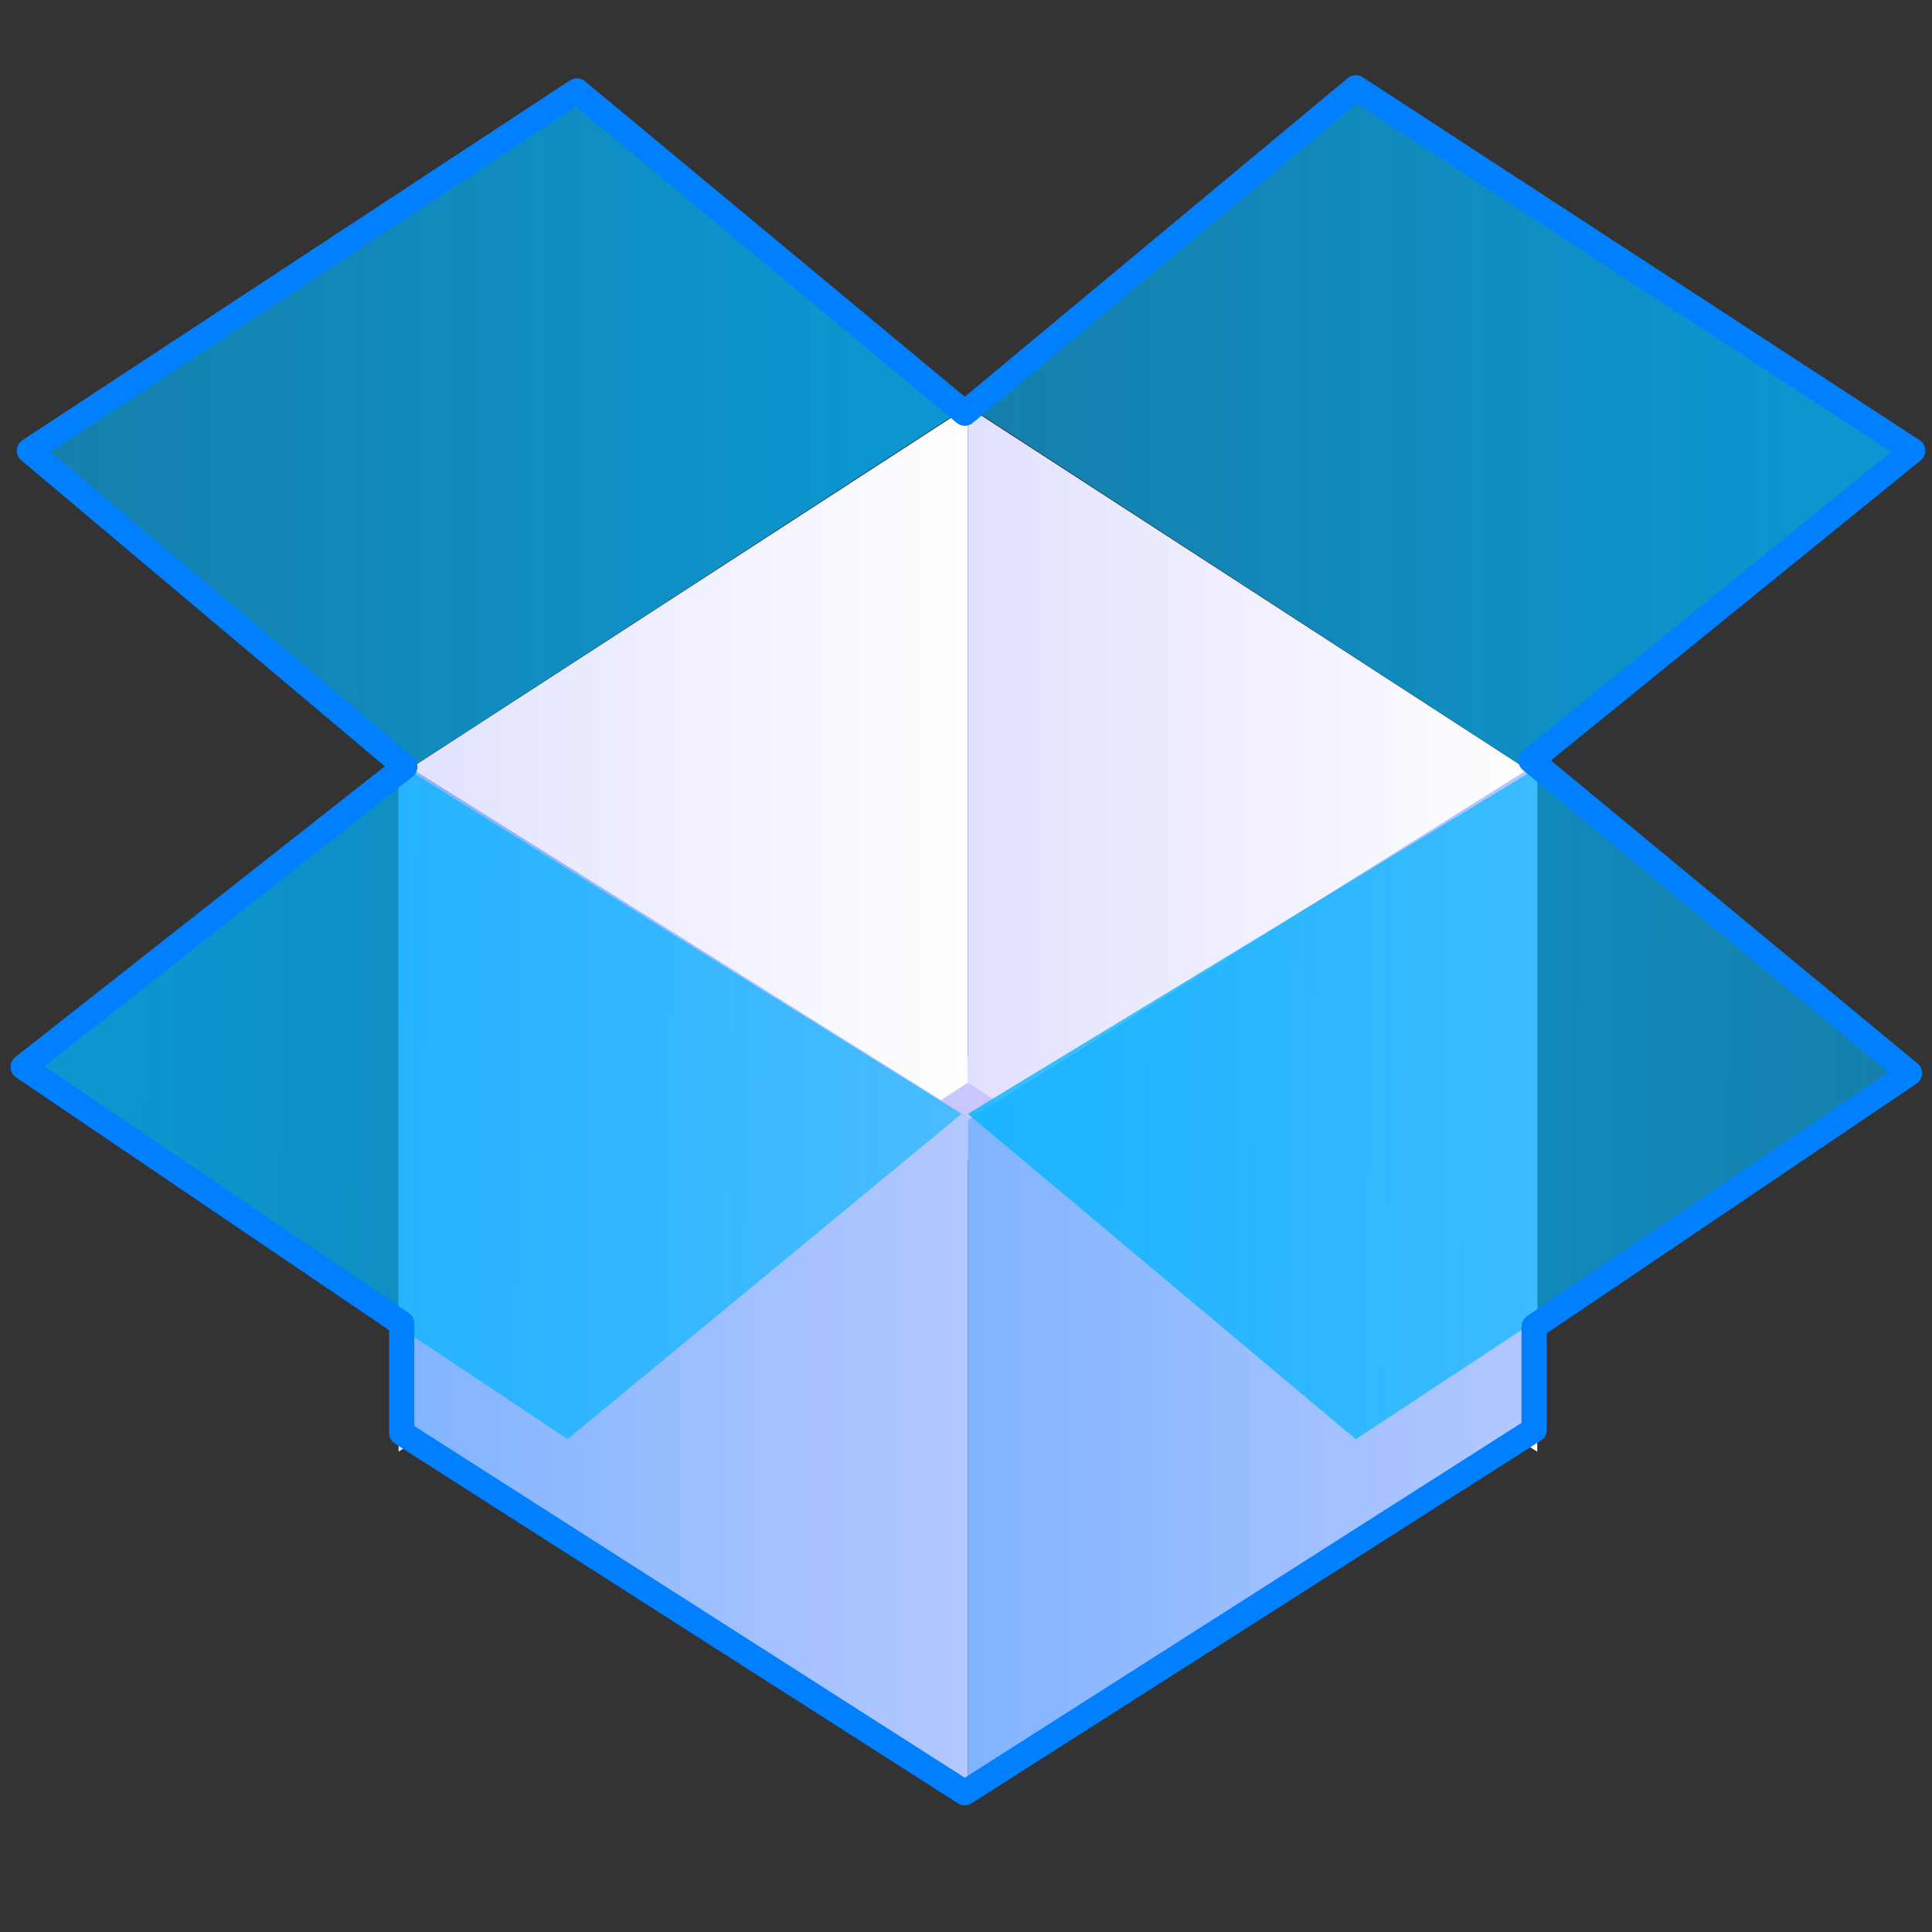 <?xml version="1.0" encoding="UTF-8" standalone="no"?>
<!-- Created with Inkscape (http://www.inkscape.org/) -->

<svg
   width="256mm"
   height="256mm"
   viewBox="0 0 256 256"
   version="1.1"
   id="svg1"
   inkscape:version="1.3.2 (091e20ef0f, 2023-11-25)"
   xml:space="preserve"
   sodipodi:docname="dropboxstatus-idle.svg"
   xmlns:inkscape="http://www.inkscape.org/namespaces/inkscape"
   xmlns:sodipodi="http://sodipodi.sourceforge.net/DTD/sodipodi-0.dtd"
   xmlns:xlink="http://www.w3.org/1999/xlink"
   xmlns="http://www.w3.org/2000/svg"
   xmlns:svg="http://www.w3.org/2000/svg"
   xmlns:rdf="http://www.w3.org/1999/02/22-rdf-syntax-ns#"
   xmlns:cc="http://creativecommons.org/ns#"
   xmlns:dc="http://purl.org/dc/elements/1.1/"><rect x="0" y="0" width="256" height="256" fill="#333333" stroke="none"/><defs
     id="defs1"><linearGradient
       x1="509.955"
       y1="631.036"
       x2="758.115"
       y2="631.036"
       id="linearGradient3865"
       xlink:href="#linearGradient3801"
       gradientUnits="userSpaceOnUse"
       gradientTransform="matrix(-1,0.022,0,1,1019.909,-135.016)" /><linearGradient
       id="linearGradient3801"><stop
         id="stop3803"
         style="stop-color:#ffffff;stop-opacity:1"
         offset="0" /><stop
         id="stop3805"
         style="stop-color:#e1e1ff;stop-opacity:1"
         offset="1" /></linearGradient><linearGradient
       x1="509.955"
       y1="631.036"
       x2="758.115"
       y2="631.036"
       id="linearGradient3862"
       xlink:href="#linearGradient3789"
       gradientUnits="userSpaceOnUse"
       gradientTransform="matrix(1,0.022,0,1,0,-135.016)" /><linearGradient
       id="linearGradient3789"><stop
         id="stop3791"
         style="stop-color:#e1e1ff;stop-opacity:1"
         offset="0" /><stop
         id="stop3793"
         style="stop-color:#ffffff;stop-opacity:1"
         offset="1" /></linearGradient><linearGradient
       x1="509.955"
       y1="631.036"
       x2="758.115"
       y2="631.036"
       id="linearGradient3859"
       xlink:href="#linearGradient3811"
       gradientUnits="userSpaceOnUse"
       gradientTransform="rotate(180,509.955,646.17)" /><linearGradient
       id="linearGradient3811"><stop
         id="stop3813"
         style="stop-color:#b4c8ff;stop-opacity:1"
         offset="0" /><stop
         id="stop3815"
         style="stop-color:#80b4ff;stop-opacity:1"
         offset="1" /></linearGradient><linearGradient
       x1="509.955"
       y1="631.036"
       x2="758.115"
       y2="631.036"
       id="linearGradient3856"
       xlink:href="#linearGradient3823"
       gradientUnits="userSpaceOnUse"
       gradientTransform="matrix(1,0,0,-1,4.6950732e-5,1293.704)" /><linearGradient
       id="linearGradient3823"><stop
         id="stop3825"
         style="stop-color:#80b4ff;stop-opacity:1"
         offset="0" /><stop
         id="stop3827"
         style="stop-color:#b4c8ff;stop-opacity:1"
         offset="1" /></linearGradient><linearGradient
       x1="101.764"
       y1="293.156"
       x2="507.728"
       y2="293.156"
       id="linearGradient3857"
       xlink:href="#linearGradient3843"
       gradientUnits="userSpaceOnUse" /><linearGradient
       id="linearGradient3843"><stop
         id="stop3845"
         style="stop-color:#00b4ff;stop-opacity:0.588"
         offset="0" /><stop
         id="stop3847"
         style="stop-color:#00b4ff;stop-opacity:0.784"
         offset="1" /></linearGradient><linearGradient
       x1="101.764"
       y1="293.156"
       x2="507.728"
       y2="293.156"
       id="linearGradient3850"
       xlink:href="#linearGradient3831"
       gradientUnits="userSpaceOnUse"
       gradientTransform="matrix(-1,0,0,1,1019.909,0)" /><linearGradient
       id="linearGradient3831"><stop
         id="stop3833"
         style="stop-color:#00b4ff;stop-opacity:0.784"
         offset="0" /><stop
         id="stop3835"
         style="stop-color:#00b4ff;stop-opacity:0.588"
         offset="1" /></linearGradient><linearGradient
       x1="509.455"
       y1="586.312"
       x2="919.509"
       y2="586.312"
       id="linearGradient3847"
       xlink:href="#linearGradient3831"
       gradientUnits="userSpaceOnUse"
       gradientTransform="matrix(1,0,-0.009,1,5.48,0)" /><linearGradient
       x1="509.455"
       y1="586.312"
       x2="919.509"
       y2="586.312"
       id="linearGradient3844"
       xlink:href="#linearGradient3843"
       gradientUnits="userSpaceOnUse"
       gradientTransform="matrix(-1,0,-0.009,1,1022.662,0)" /><linearGradient
       id="SVGID_XMLID_3__9"
       gradientUnits="userSpaceOnUse"
       gradientTransform="matrix(1.98,0,0,1.98,-126.43,-126.43)"
       x1="63.998"
       y1="14.001"
       x2="63.998"
       y2="63.001">
<stop
   offset="0%"
   style="stop-color:rgb(255,255,255);stop-opacity: 1"
   id="stop31" />
<stop
   offset="100%"
   style="stop-color:rgb(255,255,255);stop-opacity: 0"
   id="stop32" />
</linearGradient><linearGradient
       id="SVGID_XMLID_2__8"
       gradientUnits="userSpaceOnUse"
       gradientTransform="matrix(1.98,0,0,1.98,-126.43,-126.43)"
       x1="68.055"
       y1="118.069"
       x2="23.231"
       y2="22.762">
<stop
   offset="0%"
   style="stop-color:rgb(255,84,84);stop-opacity: 1"
   id="stop26" />
<stop
   offset="19.44%"
   style="stop-color:rgb(249,79,79);stop-opacity: 1"
   id="stop27" />
<stop
   offset="46.65%"
   style="stop-color:rgb(230,66,66);stop-opacity: 1"
   id="stop28" />
<stop
   offset="78.3%"
   style="stop-color:rgb(201,45,45);stop-opacity: 1"
   id="stop29" />
<stop
   offset="100%"
   style="stop-color:rgb(176,28,28);stop-opacity: 1"
   id="stop30" />
</linearGradient><linearGradient
       id="SVGID_XMLID_1__7"
       gradientUnits="userSpaceOnUse"
       gradientTransform="matrix(1.98,0,0,1.98,-126.43,-126.43)"
       x1="115.602"
       y1="117.391"
       x2="13.811"
       y2="13.381">
<stop
   offset="0"
   style="stop-color:#ff9090;stop-opacity:1;"
   id="stop21" />
<stop
   offset="0.194"
   style="stop-color:#fa8080;stop-opacity:1;"
   id="stop22" />
<stop
   offset="0.467"
   style="stop-color:#e74f4f;stop-opacity:1;"
   id="stop23" />
<stop
   offset="0.636"
   style="stop-color:#9d2323;stop-opacity:1;"
   id="stop24" />
<stop
   offset="1"
   style="stop-color:#881515;stop-opacity:1;"
   id="stop25" />
</linearGradient><linearGradient
       id="linearGradient1-5"
       inkscape:collect="always"><stop
         style="stop-color:#004575;stop-opacity:1;"
         offset="0"
         id="stop1-0" /><stop
         style="stop-color:#4ec2ff;stop-opacity:1;"
         offset="1"
         id="stop2-3" /></linearGradient><linearGradient
       id="SVGID_XMLID_2__8-0"
       gradientUnits="userSpaceOnUse"
       gradientTransform="matrix(1.98,0,0,1.98,-126.43,-126.43)"
       x1="68.055"
       y1="118.069"
       x2="23.231"
       y2="22.762">
<stop
   offset="0"
   style="stop-color:#54bcff;stop-opacity:1;"
   id="stop26-6" />
<stop
   offset="0.194"
   style="stop-color:#4fc5f9;stop-opacity:1;"
   id="stop27-3" />
<stop
   offset="0.467"
   style="stop-color:#42b5e6;stop-opacity:1;"
   id="stop28-2" />
<stop
   offset="0.783"
   style="stop-color:#2d98c9;stop-opacity:1;"
   id="stop29-0" />
<stop
   offset="1"
   style="stop-color:#1c69b0;stop-opacity:1;"
   id="stop30-6" />
</linearGradient><linearGradient
       id="SVGID_XMLID_1__7-1"
       gradientUnits="userSpaceOnUse"
       gradientTransform="matrix(1.98,0,0,1.98,-126.43,-126.43)"
       x1="115.602"
       y1="117.391"
       x2="13.811"
       y2="13.381">
<stop
   offset="0"
   style="stop-color:#90daff;stop-opacity:1;"
   id="stop21-5" />
<stop
   offset="0.194"
   style="stop-color:#80c5fa;stop-opacity:1;"
   id="stop22-5" />
<stop
   offset="0.467"
   style="stop-color:#4f9fe7;stop-opacity:1;"
   id="stop23-4" />
<stop
   offset="0.636"
   style="stop-color:#235a9d;stop-opacity:1;"
   id="stop24-7" />
<stop
   offset="1"
   style="stop-color:#154988;stop-opacity:1;"
   id="stop25-6" />
</linearGradient><linearGradient
       inkscape:collect="always"
       xlink:href="#linearGradient1-5"
       id="linearGradient2-5"
       x1="45.73"
       y1="55.056"
       x2="-115.238"
       y2="-115.233"
       gradientUnits="userSpaceOnUse" /><linearGradient
       inkscape:collect="always"
       xlink:href="#SVGID_XMLID_3__9"
       id="linearGradient10"
       gradientUnits="userSpaceOnUse"
       gradientTransform="matrix(1.98,0,0,1.98,-126.43,-126.43)"
       x1="63.998"
       y1="14.001"
       x2="63.998"
       y2="63.001" /></defs><sodipodi:namedview
     id="base"
     pagecolor="#ffffff"
     bordercolor="#000000"
     borderopacity="0.3"
     inkscape:pageopacity="0.0"
     inkscape:pageshadow="2"
     inkscape:zoom="0.98994949"
     inkscape:cx="505.07627"
     inkscape:cy="476.792"
     inkscape:document-units="mm"
     inkscape:showpageshadow="2"
     inkscape:pagecheckerboard="0"
     inkscape:deskcolor="#d1d1d1"
     inkscape:current-layer="svg1" /><g
     id="g3"
     transform="matrix(0.304,0,0,0.304,-26.773,-31.889)"><rect
       width="53.177"
       height="44.996"
       x="482.684"
       y="565.859"
       id="rect3817"
       style="fill:#c8c8ff;fill-opacity:1;fill-rule:nonzero;stroke:none" /><path
       d="M 509.955,282.248 261.795,443.142 V 737.662 L 509.955,576.767 Z"
       id="path3797"
       style="fill:url(#linearGradient3865);fill-opacity:1;fill-rule:nonzero;stroke:none" /><path
       d="m 509.955,282.248 248.16,160.895 V 737.662 L 509.955,576.767 Z"
       id="rect2998"
       style="fill:url(#linearGradient3862);fill-opacity:1;fill-rule:nonzero;stroke:none" /><path
       d="M 509.955,886.285 261.795,730.844 V 436.325 l 248.16,155.441 z"
       id="path3807"
       style="fill:url(#linearGradient3859);fill-opacity:1;fill-rule:nonzero;stroke:none" /><path
       d="M 509.955,887.648 758.115,732.208 V 437.688 l -248.16,155.441 z"
       id="path3819"
       style="fill:url(#linearGradient3856);fill-opacity:1;fill-rule:nonzero;stroke:none" /><path
       d="M 265.885,440.415 507.228,283.611 338.152,145.896 102.264,301.337 Z"
       id="path3849"
       style="fill:url(#linearGradient3857);fill-opacity:1;stroke:none" /><path
       d="M 754.024,440.415 512.682,283.611 681.758,145.896 917.646,301.337 Z"
       id="path3859"
       style="fill:url(#linearGradient3850);fill-opacity:1;stroke:none" /><path
       d="M 509.916,590.402 756.751,440.415 919.124,574.04 679.031,732.208 Z"
       id="path3829"
       style="fill:url(#linearGradient3847);fill-opacity:1;stroke:none" /><path
       d="M 507.189,590.402 265.885,440.415 98.288,574.04 335.425,732.208 Z"
       id="path3839"
       style="fill:url(#linearGradient3844);fill-opacity:1;stroke:none" /><path
       d="M 100.9,301.337 339.515,144.533 508.591,284.975 679.031,143.169 921.736,301.337 755.387,436.325 920.373,572.676 756.751,683.121 v 44.996 L 508.591,886.285 263.158,729.481 V 681.758 L 98.173,569.949 264.522,439.052 Z"
       id="path3787"
       style="fill:none;stroke:#0080ff;stroke-width:11;stroke-linecap:butt;stroke-linejoin:round;stroke-miterlimit:4;stroke-dasharray:none;stroke-opacity:1" /></g><g
     id="g10"
     transform="matrix(0.456,0,0,0.456,135.731,137.621)"
     inkscape:label="sync"
     style="display:none"><g
       transform="translate(128,128)"
       id="g37-5">
<path
   style="fill:url(#linearGradient2-5);fill-rule:nonzero;stroke:none;stroke-width:1.975;stroke-linecap:butt;stroke-linejoin:miter;stroke-miterlimit:4;stroke-dasharray:none;stroke-dashoffset:0"
   vector-effect="non-scaling-stroke"
   d="m 126.432,98.776 c 0,15.274 -12.382,27.656 -27.656,27.656 H -98.769 c -15.274,0 -27.656,-12.382 -27.656,-27.656 V -98.769 c 0,-15.274 12.382,-27.656 27.656,-27.656 H 98.776 c 15.274,0 27.656,12.382 27.656,27.656 z"
   stroke-linecap="round"
   id="path21-6" /><path
   style="fill:url(#SVGID_XMLID_1__7-1);fill-rule:nonzero;stroke:none;stroke-width:1.975;stroke-linecap:butt;stroke-linejoin:miter;stroke-miterlimit:4;stroke-dasharray:none;stroke-dashoffset:0"
   vector-effect="non-scaling-stroke"
   d="m -98.769,-118.523 c -10.893,0 -19.754,8.862 -19.754,19.754 V 98.776 c 0,10.893 8.862,19.754 19.754,19.754 H 98.776 c 10.893,0 19.754,-8.862 19.754,-19.754 V -98.769 c 0,-10.893 -8.862,-19.754 -19.754,-19.754 z"
   stroke-linecap="round"
   id="path25-9" /><path
   style="fill:url(#SVGID_XMLID_2__8-0);fill-rule:nonzero;stroke:none;stroke-width:1.975;stroke-linecap:butt;stroke-linejoin:miter;stroke-miterlimit:4;stroke-dasharray:none;stroke-dashoffset:0"
   vector-effect="non-scaling-stroke"
   d="m -90.683,-110.398 c -10.893,0 -19.752,8.858 -19.752,19.749 V 90.653 c 0,10.889 8.86,19.747 19.752,19.747 H 90.678 c 10.895,0 19.754,-8.858 19.754,-19.747 V -90.652 c 0,-10.889 -8.86,-19.749 -19.754,-19.749 H -90.683 Z"
   stroke-linecap="round"
   id="path30-3" /><path
   style="opacity:0.605;fill:url(#linearGradient10);fill-rule:nonzero;stroke:none;stroke-width:1.975;stroke-linecap:butt;stroke-linejoin:miter;stroke-miterlimit:4;stroke-dasharray:none;stroke-dashoffset:0"
   vector-effect="non-scaling-stroke"
   d="m -90.683,-102.497 c -6.535,0 -11.851,5.314 -11.851,11.847 v 33.365 c 0,2.681 62.181,59.252 100.56,61.239 55.129,2.855 104.505,-27.05 104.505,-33.583 v -61.024 c 0,-6.533 -5.316,-11.847 -11.853,-11.847 H -90.683 Z"
   stroke-linecap="round"
   id="path32-7" /><g
   id="g1"
   style="display:none"><path
     id="path11-4"
     style="fill:#808080;fill-opacity:1;fill-rule:evenodd;stroke:none;stroke-width:6.803;stroke-linecap:round;stroke-linejoin:round;stroke-dasharray:none;stroke-opacity:1;paint-order:markers fill stroke"
     d="m 66.302,42.055 -1.149,1.149 C 64.753,43.358 64.335,43.624 63.88,44.038 63.36,44.512 52.466,55.683 43.825,64.532 L 31.893,76.464 33.799,78.369 c 0.198,0.514 0.469,1.002 0.812,1.417 1.296,1.564 63.532,63.455 63.715,63.637 l -26.366,26.366 c -18.886,18.383 -40.575,39.395 -40.355,39.775 0.268,0.464 0.708,0.854 1.21,1.212 l 33.488,33.488 66.696,-66.695 66.696,66.695 34.409,-34.408 -66.696,-66.696 66.696,-66.696 -34.408,-34.408 C 176.085,65.985 159.363,81.971 133.328,107.448 118.304,92.789 70.253,44.924 68.718,44.064 68.411,43.892 68.133,43.75 67.852,43.605 Z"
     sodipodi:nodetypes="ccscccsccscccccccccscc"
     transform="translate(-128,-128)" /><path
     id="rect1-5"
     style="fill:#ffffff;fill-opacity:1;fill-rule:evenodd;stroke:none;stroke-width:6.803;stroke-linecap:round;stroke-linejoin:round;stroke-dasharray:none;stroke-opacity:1;paint-order:markers fill stroke"
     d="m 62.882,27.007 -1.149,1.149 c -0.399,0.154 -0.817,0.419 -1.272,0.834 -0.52,0.474 -11.414,11.645 -20.056,20.494 l -11.931,11.931 1.905,1.905 c 0.198,0.514 0.469,1.002 0.812,1.417 1.296,1.564 63.532,63.454 63.715,63.637 l -26.366,26.366 c -18.886,18.383 -40.575,39.395 -40.355,39.775 0.268,0.464 0.708,0.854 1.21,1.212 L 62.882,229.215 129.578,162.52 196.273,229.215 230.682,194.807 163.987,128.111 230.682,61.415 196.274,27.007 C 172.665,50.936 155.943,66.923 129.907,92.399 114.884,77.741 66.832,29.876 65.297,29.015 64.991,28.844 64.713,28.701 64.432,28.557 Z"
     sodipodi:nodetypes="ccscccsccscccccccccscc"
     transform="translate(-128,-128)" /></g>
<g
   id="g3-2"
   inkscape:label="imp"
   style="display:none"><circle
     style="fill:#ffffff;fill-opacity:1;stroke-width:18.898;stroke-linecap:round;stroke-linejoin:round;stroke-miterlimit:2.1"
     id="path1"
     cx="1.115"
     cy="70.595"
     r="24.708" /><rect
     style="fill:#ffffff;fill-opacity:1;stroke-width:18.898;stroke-linecap:round;stroke-linejoin:round;stroke-miterlimit:2.1"
     id="rect3"
     width="49.417"
     height="124.099"
     x="-23.222"
     y="-92.702"
     ry="24.708" /></g><g
   id="g2"
   inkscape:label="clock"
   style="display:none"><path
     style="opacity:0.38;fill:#000000;fill-rule:nonzero;stroke:none;stroke-width:1.98;stroke-linecap:butt;stroke-linejoin:miter;stroke-miterlimit:4;stroke-dasharray:none;stroke-dashoffset:0"
     vector-effect="non-scaling-stroke"
     d="m 2.828,-92.766 c -51.91,0 -94.27,42.346 -94.27,94.24 0,51.896 42.36,94.242 94.27,94.242 51.914,0 94.337,-42.346 94.337,-94.242 -0.002,-51.894 -42.423,-94.24 -94.337,-94.24 z m 6.279,25.972 C 36.635,-66.412 71.871,-36.738 71.871,1.476 c 0,38.214 -30.813,68.955 -69.043,68.955 -38.224,0 -68.977,-30.741 -68.977,-68.955 0,-19.107 20.217,-65.157 58.355,-68.352 0.787,-0.066 0.361,55.541 0.361,55.541 -0.557,10.069 6.07,25.5 15.629,25.452 L 54.13,13.669 c 4.533,0.093 5.649,-25.42 -3.153,-25.361 l -42.39,0.424 c 0,0 -1.181,-36.559 0.389,-54.738 0.023,-0.265 -0.135,-0.792 0.131,-0.788 z"
     stroke-linecap="round"
     id="path33"
     sodipodi:nodetypes="ssscsssssscccccas" /><path
     style="display:inline;fill:#ffffff;fill-rule:nonzero;stroke:none;stroke-width:1.98;stroke-linecap:butt;stroke-linejoin:miter;stroke-miterlimit:4;stroke-dasharray:none;stroke-dashoffset:0"
     vector-effect="non-scaling-stroke"
     d="M -2.982,-96 C -54.755,-96 -97,-53.737 -97,-1.95 -97,49.841 -54.755,92.1 -2.982,92.1 48.791,92.1 91.1,49.841 91.1,-1.95 91.1,-53.737 48.791,-96 -2.982,-96 Z m -24.273,27.727 c 1.332,-0.455 -0.077,1.103 -0.077,1.103 0,0 -0.1,59.941 -0.122,60.852 -0.507,21.048 22.895,22.396 22.895,22.396 l 46.982,0.048 c 6.349,-0.528 5.573,-22.936 0.043,-22.899 L -4.519,-6.814 -4.976,-70.358 c 0,0 -0.17,-0.753 0.93,-0.763 C 46.2,-71.571 65.875,-21.018 65.875,-1.95 65.875,36.187 35.143,66.867 -2.982,66.867 -41.105,66.869 -71.775,36.189 -71.775,-1.95 c 0,-25.206 16.485,-56.758 44.521,-66.323 z"
     stroke-linecap="round"
     id="path36"
     sodipodi:nodetypes="sssssscscccccsscss" /></g><g
   id="g4"
   inkscape:label="roundonly"
   style="display:none"><path
     style="opacity:0.38;fill:#000000;fill-rule:nonzero;stroke:none;stroke-width:1.98;stroke-linecap:butt;stroke-linejoin:miter;stroke-miterlimit:4;stroke-dasharray:none;stroke-dashoffset:0"
     vector-effect="non-scaling-stroke"
     d="m 2.828,-92.766 c -51.91,0 -94.27,42.346 -94.27,94.24 0,51.896 42.36,94.242 94.27,94.242 51.914,0 94.337,-42.346 94.337,-94.242 -0.002,-51.894 -42.423,-94.24 -94.337,-94.24 z m 0,25.285 c 38.23,0 69.043,30.743 69.043,68.957 0,38.214 -30.813,68.955 -69.043,68.955 -38.224,0 -68.977,-30.741 -68.977,-68.955 0,-38.214 30.753,-68.957 68.977,-68.957 z"
     stroke-linecap="round"
     id="path33-3" /><path
     style="fill:#ffffff;fill-rule:nonzero;stroke:none;stroke-width:1.98;stroke-linecap:butt;stroke-linejoin:miter;stroke-miterlimit:4;stroke-dasharray:none;stroke-dashoffset:0"
     vector-effect="non-scaling-stroke"
     d="M -2.982,-96 C -54.755,-96 -97,-53.737 -97,-1.95 -97,49.841 -54.755,92.1 -2.982,92.1 48.791,92.1 91.1,49.841 91.1,-1.95 91.1,-53.737 48.791,-96 -2.982,-96 Z m 0,25.235 c 38.123,0 68.856,30.678 68.856,68.815 0,38.137 -30.732,68.817 -68.856,68.817 C -41.105,66.869 -71.775,36.189 -71.775,-1.95 c 0,-38.137 30.67,-68.815 68.793,-68.815 z"
     stroke-linecap="round"
     id="path36-5" /></g><g
   id="g5"
   inkscape:label="unavail"
   style="display:none"
   transform="matrix(1.05,0,0,1.05,0.748,4.786)"><path
     style="opacity:0.38;fill:#000000;fill-rule:nonzero;stroke:none;stroke-width:1.98;stroke-linecap:butt;stroke-linejoin:miter;stroke-miterlimit:4;stroke-dasharray:none;stroke-dashoffset:0"
     vector-effect="non-scaling-stroke"
     d="m 2.828,-92.766 c -51.91,0 -94.27,42.346 -94.27,94.24 0,51.896 42.36,94.242 94.27,94.242 51.914,0 94.337,-42.346 94.337,-94.242 -0.002,-51.894 -42.423,-94.24 -94.337,-94.24 z m 0,25.285 c 38.23,0 69.043,30.743 69.043,68.957 0,38.214 -30.813,68.955 -69.043,68.955 -38.224,0 -68.977,-30.741 -68.977,-68.955 0,-38.214 30.753,-68.957 68.977,-68.957 z"
     stroke-linecap="round"
     id="path4" /><g
     id="g6"
     style="display:inline"><path
       id="path6"
       style="display:inline;fill:#000000;fill-opacity:0.495;stroke-width:16.619;stroke-linecap:round;stroke-linejoin:round;stroke-miterlimit:2.1"
       d="M -46.673,-61.465 70.088,55.11 43.929,78.4 -71.567,-36.571 Z"
       inkscape:label="shadow"
       sodipodi:nodetypes="ccccc" /><path
       id="rect4"
       style="fill:#ffffff;stroke-width:16.619;stroke-linecap:round;stroke-linejoin:round;stroke-miterlimit:2.1"
       d="M -50.673,-73.465 72.311,49.519 47.417,74.413 -75.567,-48.571 Z" /></g><path
     style="fill:#ffffff;fill-rule:nonzero;stroke:none;stroke-width:1.98;stroke-linecap:butt;stroke-linejoin:miter;stroke-miterlimit:4;stroke-dasharray:none;stroke-dashoffset:0"
     vector-effect="non-scaling-stroke"
     d="M -2.982,-96 C -54.755,-96 -97,-53.737 -97,-1.95 -97,49.841 -54.755,92.1 -2.982,92.1 48.791,92.1 91.1,49.841 91.1,-1.95 91.1,-53.737 48.791,-96 -2.982,-96 Z m 0,25.235 c 38.123,0 68.856,30.678 68.856,68.815 0,38.137 -30.732,68.817 -68.856,68.817 C -41.105,66.869 -71.775,36.189 -71.775,-1.95 c 0,-38.137 30.67,-68.815 68.793,-68.815 z"
     stroke-linecap="round"
     id="path5" /></g><g
   id="g7"
   inkscape:label="arrow"
   transform="translate(6)"
   style="display:none"><path
     id="rect2"
     style="fill-opacity:0.478;stroke-width:18.898;stroke-linecap:round;stroke-linejoin:round;stroke-miterlimit:2.1"
     d="M -100.877,40.685 0.929,-52.203 102.734,40.685 V 75.239 L 0.929,-17.649 -100.877,75.239 Z"
     sodipodi:nodetypes="ccccccc" /><path
     id="path2"
     style="fill:#ffffff;fill-opacity:1;stroke-width:18.898;stroke-linecap:round;stroke-linejoin:round;stroke-miterlimit:2.1"
     d="M -106.45,29.167 -4.644,-63.721 97.161,29.167 V 63.721 L -4.644,-29.167 -106.45,63.721 Z"
     sodipodi:nodetypes="ccccccc" /></g><g
   id="g8"
   inkscape:label="3points"
   style="display:none"><g
     id="g9"
     inkscape:label="shadow"
     style="fill:#000000;fill-opacity:0.553"
     transform="translate(6,8)"><circle
       style="fill:#000000;fill-opacity:0.553;stroke-width:18.898;stroke-linecap:round;stroke-linejoin:round;stroke-miterlimit:2.1"
       id="path3"
       cx="5.388"
       cy="85.643"
       r="16.72" /><circle
       style="fill:#000000;fill-opacity:0.553;stroke-width:18.898;stroke-linecap:round;stroke-linejoin:round;stroke-miterlimit:2.1"
       id="circle8"
       cx="44.401"
       cy="85.643"
       r="16.72" /><circle
       style="fill:#000000;fill-opacity:0.553;stroke-width:18.898;stroke-linecap:round;stroke-linejoin:round;stroke-miterlimit:2.1"
       id="circle9"
       cx="83.042"
       cy="85.643"
       r="16.72" /></g><g
     id="g12"
     inkscape:label="white"><circle
       style="fill:#ffffff;stroke-width:18.898;stroke-linecap:round;stroke-linejoin:round;stroke-miterlimit:2.1"
       id="circle10"
       cx="5.388"
       cy="85.643"
       r="16.72" /><circle
       style="fill:#ffffff;stroke-width:18.898;stroke-linecap:round;stroke-linejoin:round;stroke-miterlimit:2.1"
       id="circle11"
       cx="44.401"
       cy="85.643"
       r="16.72" /><circle
       style="fill:#ffffff;stroke-width:18.898;stroke-linecap:round;stroke-linejoin:round;stroke-miterlimit:2.1"
       id="circle12"
       cx="83.042"
       cy="85.643"
       r="16.72" /></g></g><g
   id="g13"
   inkscape:label="cross"
   transform="matrix(1.091,0,0,1.091,16.762,5.949)"
   style="display:none"><path
     id="rect12"
     style="fill-opacity:0.553;stroke-width:16.62;stroke-linecap:round;stroke-linejoin:round;stroke-miterlimit:2.1"
     d="m -19.252,-85.829 v 72.706 h -72.708 v 28.104 h 72.708 V 87.686 H 8.85 V 14.981 H 81.556 V -13.123 H 8.85 v -72.706 z" /><path
     id="path12"
     style="fill:#ffffff;fill-opacity:1;stroke-width:16.62;stroke-linecap:round;stroke-linejoin:round;stroke-miterlimit:2.1"
     d="m -30.77,-94.375 v 72.706 H -103.478 V 6.435 h 72.708 V 79.141 H -2.668 V 6.435 H 70.037 V -21.669 H -2.668 v -72.706 z" /></g></g><g
       id="path13"
       inkscape:label="shadow"
       style="fill:#000000;fill-opacity:0.522"
       transform="translate(4,10)"><path
         style="color:#000000;fill:#000000;fill-opacity:0.522;stroke-linejoin:bevel;stroke-miterlimit:2.1;-inkscape-stroke:none"
         d="M 132.16,49.916 C 97.12,49.736 65.341,70.764 51.807,103.086 c -13.534,32.322 -6.22,69.719 18.494,94.561 24.714,24.841 62.074,32.347 94.465,18.979 32.391,-13.368 53.58,-45.039 53.58,-80.08 h -26.498 c 0,24.388 -14.648,46.282 -37.191,55.586 -22.543,9.304 -48.37,4.115 -65.57,-13.174 C 71.885,161.668 66.831,135.816 76.25,113.32 85.669,90.825 107.636,76.289 132.023,76.414 Z"
         id="path20" /><g
         id="g17"
         style="fill:#000000;fill-opacity:0.522"><g
           id="path17"
           style="fill:#000000;fill-opacity:0.522"><path
             style="color:#000000;fill:#000000;fill-opacity:0.522;fill-rule:evenodd;-inkscape-stroke:none"
             d="m 162.67,63.322 -45.977,26.263 0.272,-52.995 z"
             id="path18" /><path
             style="color:#000000;fill:#000000;fill-opacity:0.522;fill-rule:evenodd;-inkscape-stroke:none"
             d="m 113.463,30.447 -0.334,65.242 56.602,-32.332 z m 7.004,12.283 35.145,20.555 -35.354,20.193 z"
             id="path19" /></g></g></g><g
       id="g15"
       inkscape:label="rota"><g
         id="path15"><path
           style="color:#000000;fill:#ffffff;stroke-linejoin:bevel;stroke-miterlimit:2.1;-inkscape-stroke:none"
           d="M 132.16,49.916 C 97.12,49.736 65.341,70.764 51.807,103.086 c -13.534,32.322 -6.22,69.719 18.494,94.561 24.714,24.841 62.074,32.347 94.465,18.979 32.391,-13.368 53.58,-45.039 53.58,-80.08 h -26.498 c 0,24.388 -14.648,46.282 -37.191,55.586 -22.543,9.304 -48.37,4.115 -65.57,-13.174 C 71.885,161.668 66.831,135.816 76.25,113.32 85.669,90.825 107.636,76.289 132.023,76.414 Z"
           id="path26" /><g
           id="g21"><g
             id="path22"><path
               style="color:#000000;fill:#ffffff;fill-rule:evenodd;-inkscape-stroke:none"
               d="m 162.67,63.322 -45.977,26.263 0.272,-52.995 z"
               id="path23" /><path
               style="color:#000000;fill:#ffffff;fill-rule:evenodd;-inkscape-stroke:none"
               d="m 113.463,30.447 -0.334,65.242 56.602,-32.332 z m 7.004,12.283 35.145,20.555 -35.354,20.193 z"
               id="path24" /></g></g></g></g></g></svg>
